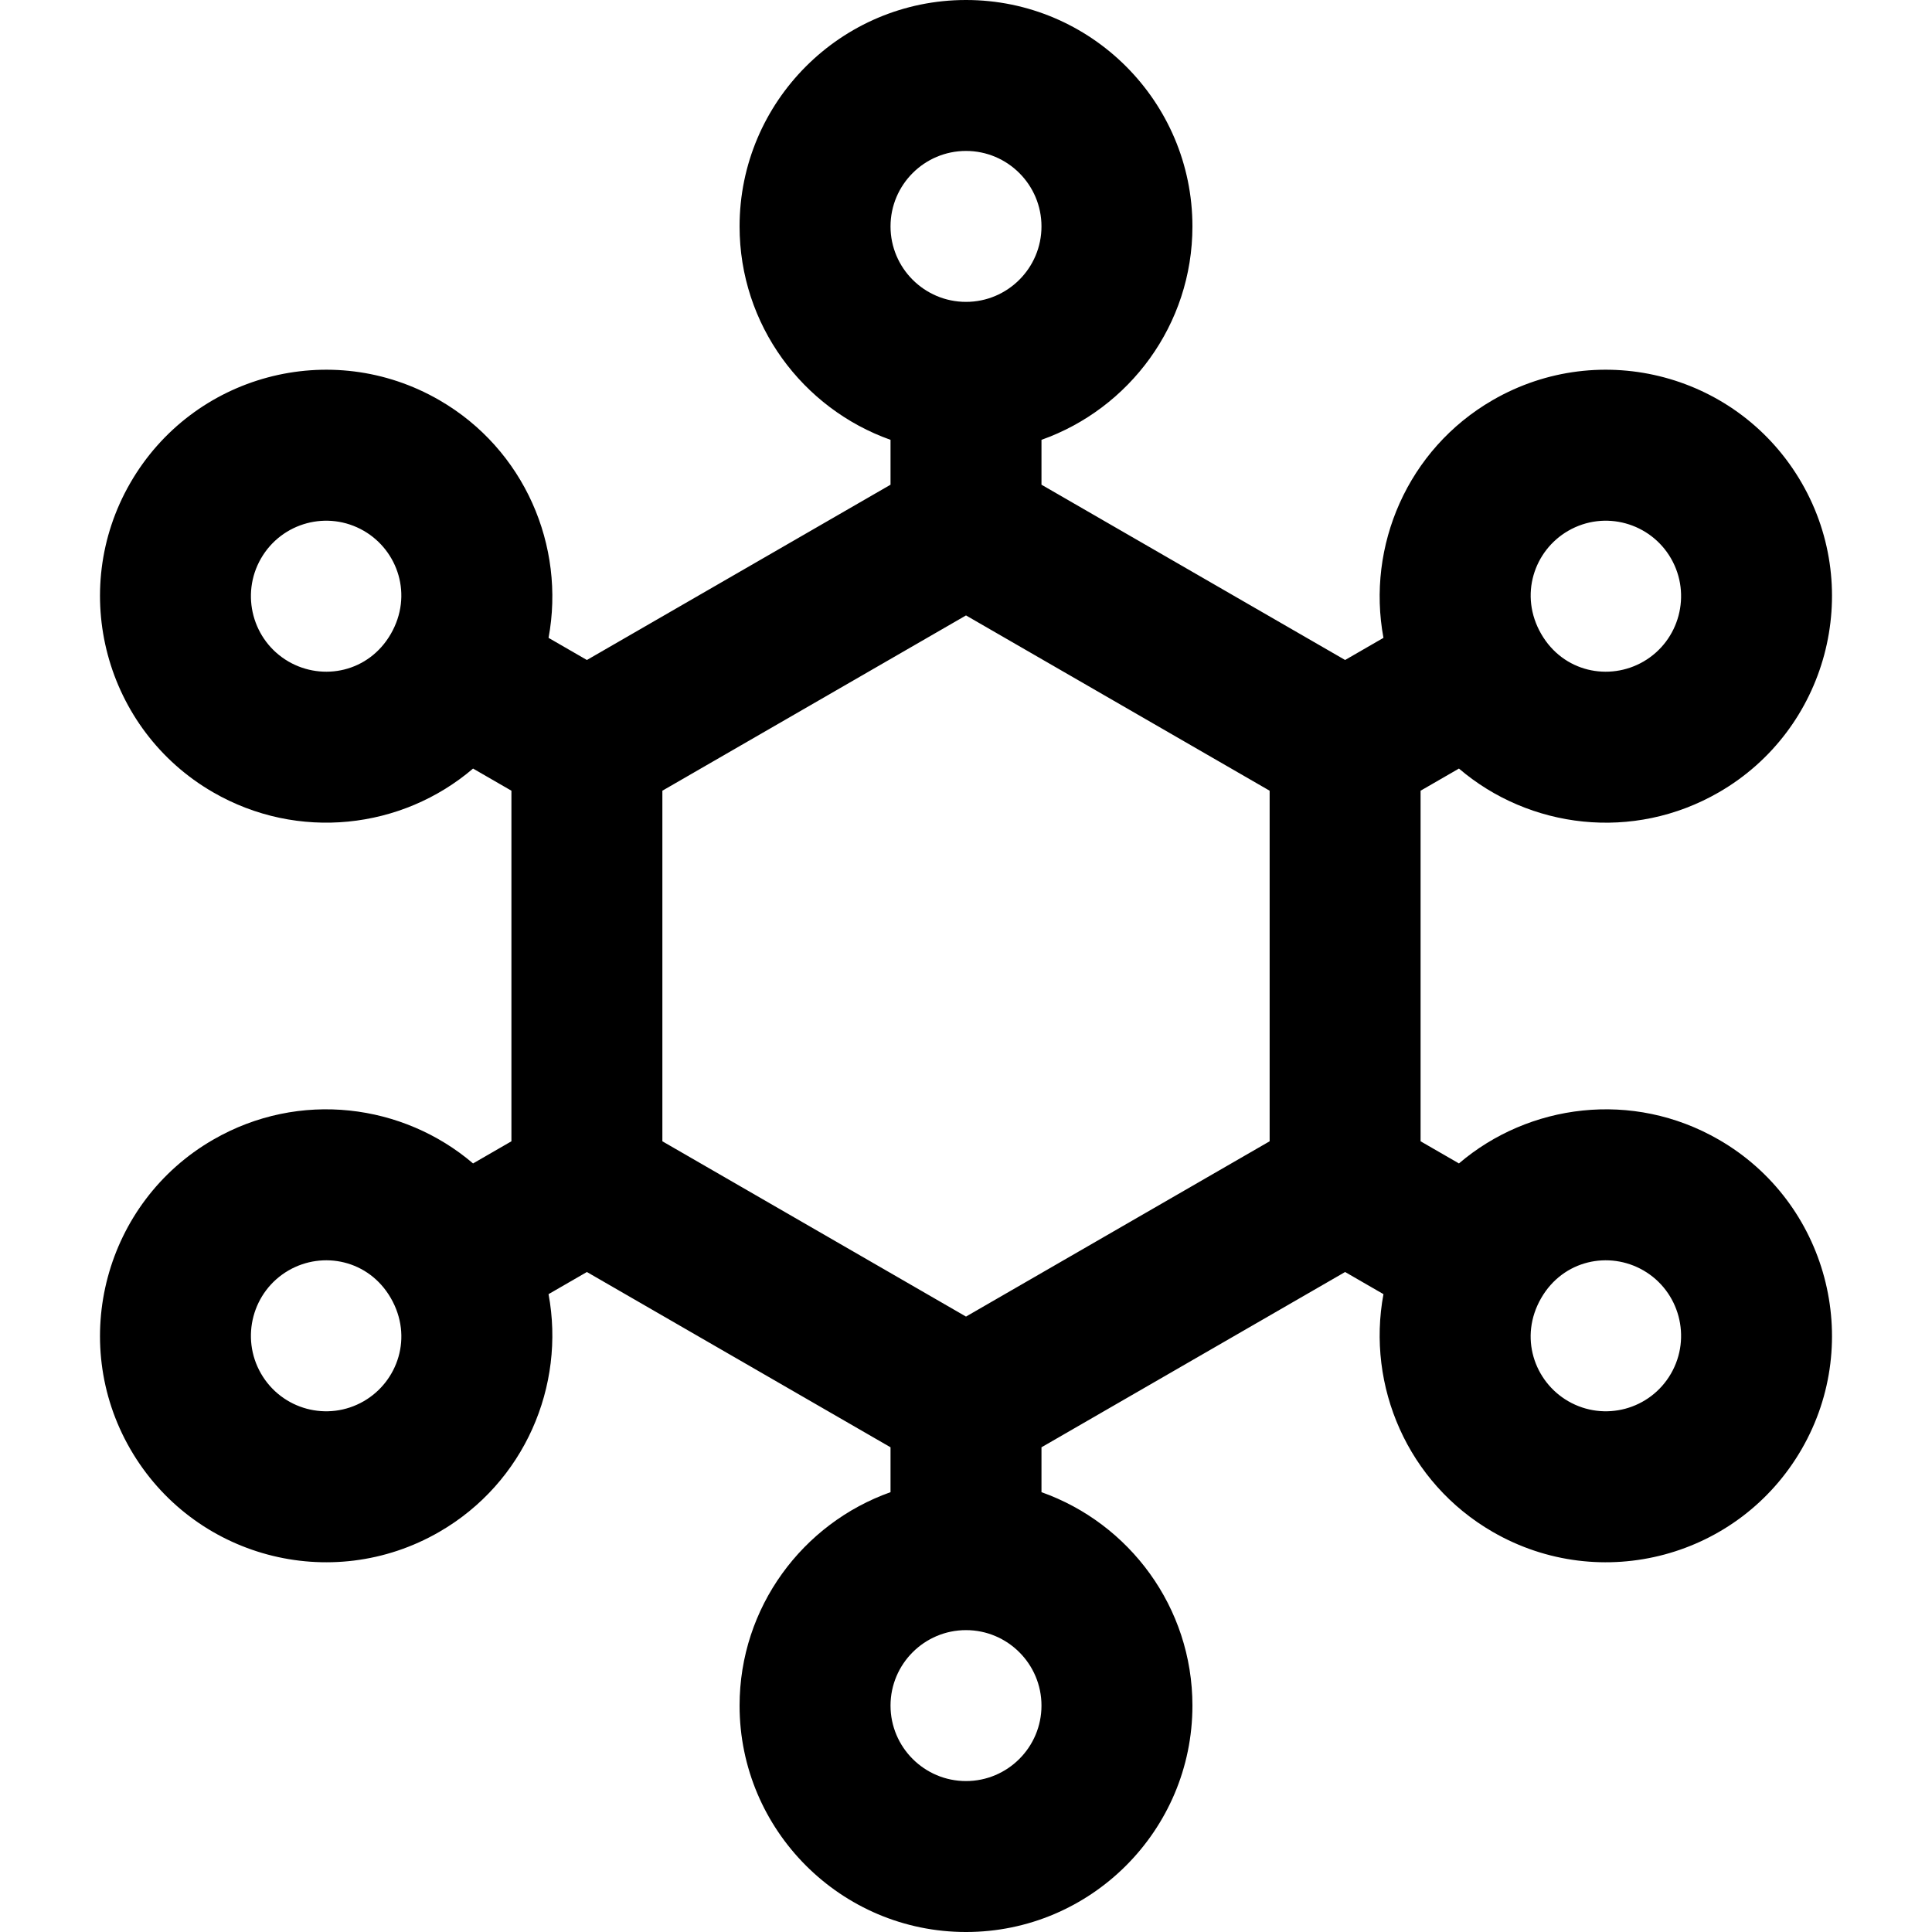 <svg id="Capa_1" enable-background="new 0 0 512 512" height="512" viewBox="0 0 512 512" width="512" xmlns="http://www.w3.org/2000/svg"><path d="m455.543 302.044c-22.914-13.245-50.451-9.492-68.907 6.278l-10.166-5.869v-92.906l10.166-5.869c18.621 15.911 46.15 19.431 68.908 6.278 28.618-16.542 38.461-53.303 21.942-81.947-16.566-28.724-53.205-38.558-81.919-21.966-22.58 13.052-33.458 38.688-28.936 62.996l-10.163 5.867-80.466-46.453v-11.893c23.28-8.256 40.003-30.487 40.003-56.56 0-33.084-26.918-60-60.005-60s-60.005 26.916-60.005 60c0 26.073 16.723 48.303 40.003 56.56v11.894l-80.466 46.453-10.163-5.867c4.523-24.308-6.356-49.945-28.936-62.995-28.691-16.585-65.343-6.775-81.918 21.965-16.52 28.646-6.677 65.407 21.942 81.947 22.48 12.994 50.05 9.835 68.907-6.278l10.166 5.869v92.906l-10.166 5.869c-18.448-15.763-45.978-19.531-68.907-6.278-28.62 16.54-38.463 53.302-21.943 81.947 16.562 28.716 53.202 38.562 81.918 21.965 22.581-13.05 33.459-38.687 28.937-62.995l10.163-5.867 80.466 46.453v11.894c-23.28 8.256-40.003 30.487-40.003 56.56 0 33.084 26.918 60 60.005 60s60.005-26.916 60.005-60c0-26.073-16.723-48.303-40.003-56.56v-11.894l80.466-46.453 10.163 5.867c-4.523 24.308 6.356 49.945 28.936 62.995 28.681 16.578 65.336 6.787 81.918-21.965 16.52-28.646 6.677-65.408-21.942-81.948zm-39.957-161.37c9.68-5.593 21.814-2.1 27.245 7.317 5.512 9.558 2.234 21.819-7.307 27.334-9.048 5.232-21.226 2.833-27.09-7.325-5.906-10.227-1.922-22.082 7.152-27.326zm-312.019 27.326c-5.857 10.146-18.031 12.561-27.09 7.325-9.541-5.515-12.819-17.776-7.307-27.334 5.5-9.538 17.674-12.847 27.245-7.316 9.03 5.219 13.084 17.048 7.152 27.325zm-7.153 203.325c-9.559 5.525-21.736 2.237-27.245-7.316-5.512-9.558-2.234-21.819 7.307-27.334 9.057-5.236 21.238-2.813 27.09 7.325 5.966 10.332 1.832 22.133-7.152 27.325zm159.586-331.325c11.029 0 20.002 8.972 20.002 20s-8.973 20-20.002 20-20.002-8.972-20.002-20 8.973-20 20.002-20zm0 432c-11.029 0-20.002-8.972-20.002-20s8.973-20 20.002-20 20.002 8.972 20.002 20-8.973 20-20.002 20zm80.466-169.547-80.466 46.453-80.466-46.453v-92.906l80.466-46.453 80.466 46.453zm106.365 61.556c-5.515 9.563-17.696 12.835-27.245 7.316-8.994-5.198-13.111-17.004-7.152-27.325 5.84-10.118 18.008-12.573 27.091-7.325 9.54 5.514 12.818 17.776 7.306 27.334z"/></svg>